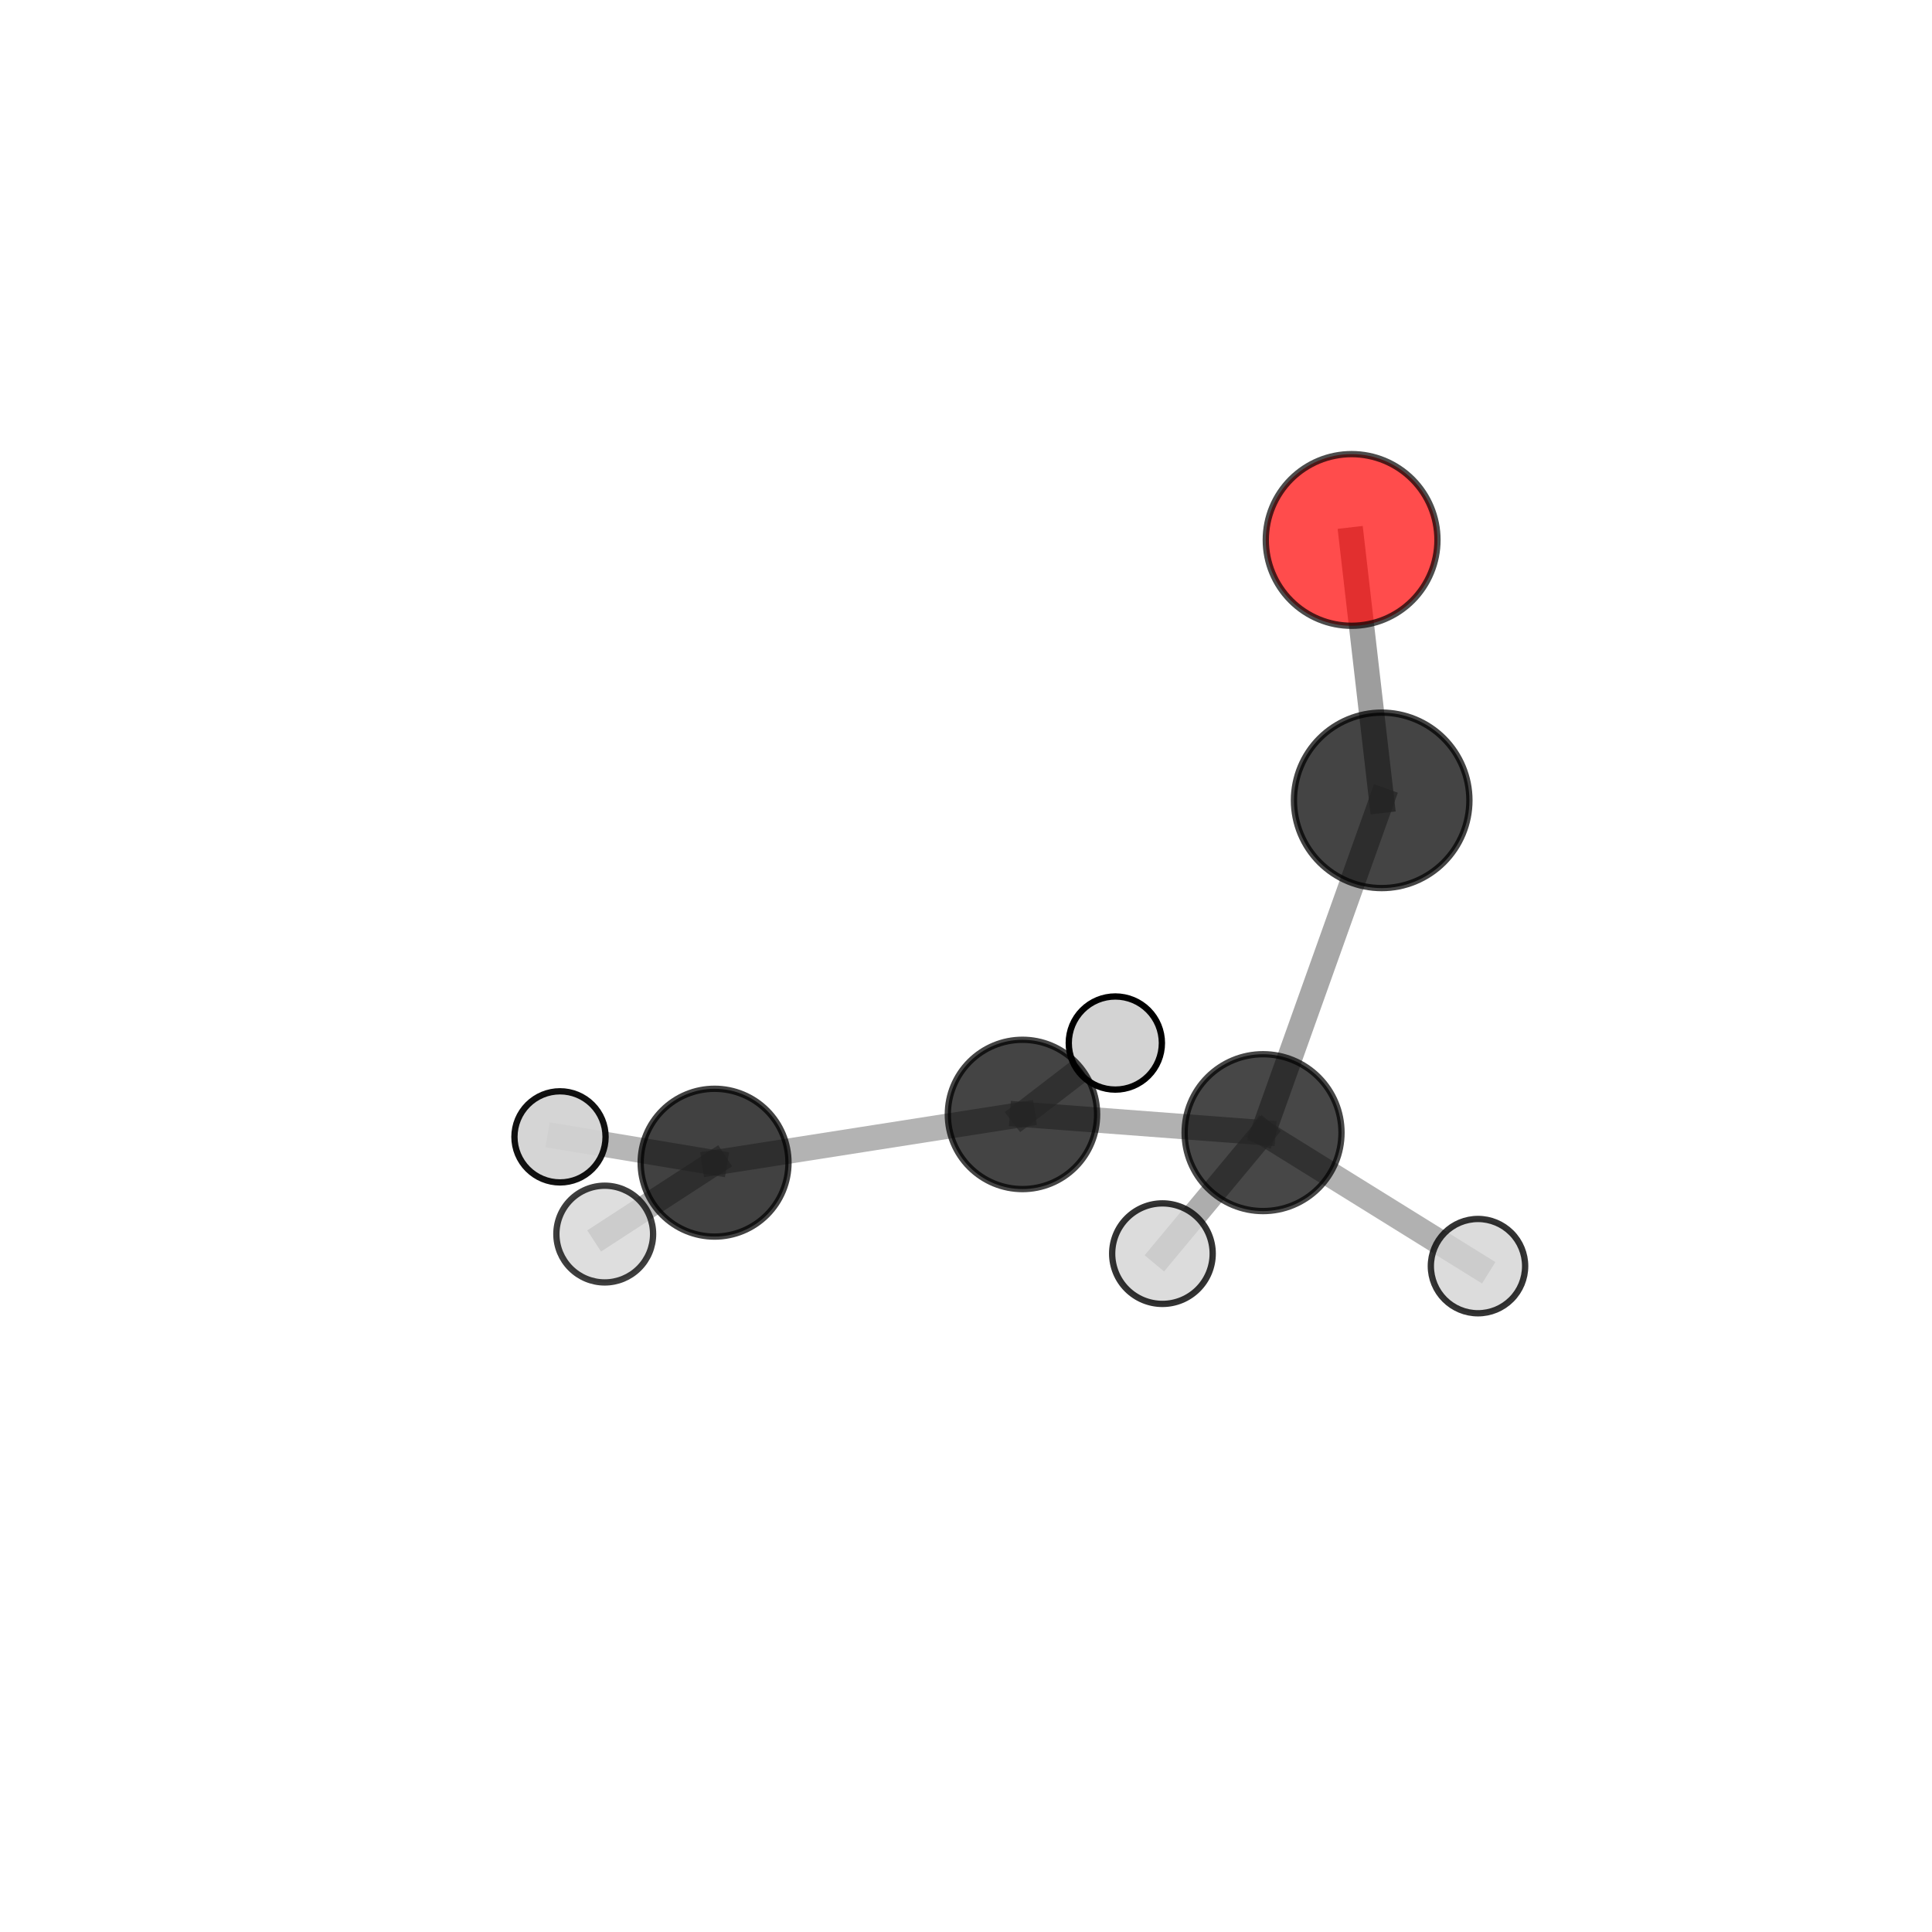 <?xml version="1.0" encoding="utf-8" standalone="no"?>
<!DOCTYPE svg PUBLIC "-//W3C//DTD SVG 1.1//EN"
  "http://www.w3.org/Graphics/SVG/1.1/DTD/svg11.dtd">
<svg xmlns:xlink="http://www.w3.org/1999/xlink" width="153pt" height="153pt" viewBox="0 0 153 153" xmlns="http://www.w3.org/2000/svg" version="1.1">
 <defs>
  <style type="text/css">*{stroke-linejoin: round; stroke-linecap: butt}</style>
 </defs>
 <g id="figure_1">
  <g id="patch_1">
   <path d="M 0 153 
L 153 153 
L 153 0 
L 0 0 
L 0 153 
z
" style="fill: none"/>
  </g>
  <g id="patch_2">
   <path d="M 7.2 145.8 
L 145.8 145.8 
L 145.8 7.2 
L 7.2 7.2 
L 7.2 145.8 
z
" style="fill: none"/>
  </g>
  <g id="axes_1">
   <g id="line2d_1">
    <path d="M 107.038 42.76 
L 109.419 63.382 
" clip-path="url(#p2705201c12)" style="fill: none; stroke: #808080; stroke-opacity: 0.772; stroke-width: 2; stroke-linecap: square"/>
   </g>
   <g id="line2d_2">
    <path d="M 109.419 63.382 
L 100.025 89.697 
" clip-path="url(#p2705201c12)" style="fill: none; stroke: #808080; stroke-opacity: 0.69; stroke-width: 2; stroke-linecap: square"/>
   </g>
   <g id="line2d_3">
    <path d="M 100.025 89.697 
L 117.046 100.267 
" clip-path="url(#p2705201c12)" style="fill: none; stroke: #808080; stroke-opacity: 0.61; stroke-width: 2; stroke-linecap: square"/>
   </g>
   <g id="line2d_4">
    <path d="M 100.025 89.697 
L 92.056 99.279 
" clip-path="url(#p2705201c12)" style="fill: none; stroke: #808080; stroke-opacity: 0.637; stroke-width: 2; stroke-linecap: square"/>
   </g>
   <g id="line2d_5">
    <path d="M 56.589 92.076 
L 80.973 88.255 
" clip-path="url(#p2705201c12)" style="fill: none; stroke: #808080; stroke-opacity: 0.59; stroke-width: 2; stroke-linecap: square"/>
   </g>
   <g id="line2d_6">
    <path d="M 56.589 92.076 
L 44.349 90.031 
" clip-path="url(#p2705201c12)" style="fill: none; stroke: #808080; stroke-opacity: 0.573; stroke-width: 2; stroke-linecap: square"/>
   </g>
   <g id="line2d_7">
    <path d="M 56.589 92.076 
L 47.891 97.729 
" clip-path="url(#p2705201c12)" style="fill: none; stroke: #808080; stroke-opacity: 0.596; stroke-width: 2; stroke-linecap: square"/>
   </g>
   <g id="line2d_8">
    <path d="M 80.973 88.255 
L 100.025 89.697 
" clip-path="url(#p2705201c12)" style="fill: none; stroke: #808080; stroke-opacity: 0.615; stroke-width: 2; stroke-linecap: square"/>
   </g>
   <g id="line2d_9">
    <path d="M 80.973 88.255 
L 88.326 82.601 
" clip-path="url(#p2705201c12)" style="fill: none; stroke: #808080; stroke-opacity: 0.585; stroke-width: 2; stroke-linecap: square"/>
   </g>
   <g id="Path3DCollection_1">
    <path d="M 88.326 86.288 
C 89.304 86.288 90.242 85.9 90.934 85.208 
C 91.625 84.517 92.014 83.579 92.014 82.601 
C 92.014 81.623 91.625 80.684 90.934 79.993 
C 90.242 79.301 89.304 78.913 88.326 78.913 
C 87.348 78.913 86.41 79.301 85.718 79.993 
C 85.027 80.684 84.638 81.623 84.638 82.601 
C 84.638 83.579 85.027 84.517 85.718 85.208 
C 86.41 85.9 87.348 86.288 88.326 86.288 
z
" clip-path="url(#p2705201c12)" style="fill: #d3d3d3; stroke: #000000; stroke-width: 0.5"/>
    <path d="M 44.349 93.639 
C 45.306 93.639 46.224 93.259 46.9 92.582 
C 47.577 91.905 47.957 90.988 47.957 90.031 
C 47.957 89.074 47.577 88.156 46.9 87.479 
C 46.224 86.803 45.306 86.422 44.349 86.422 
C 43.392 86.422 42.474 86.803 41.797 87.479 
C 41.121 88.156 40.74 89.074 40.74 90.031 
C 40.74 90.988 41.121 91.905 41.797 92.582 
C 42.474 93.259 43.392 93.639 44.349 93.639 
z
" clip-path="url(#p2705201c12)" style="fill: #d3d3d3; fill-opacity: 0.93; stroke: #000000; stroke-opacity: 0.93; stroke-width: 0.5"/>
    <path d="M 80.973 94.166 
C 82.54 94.166 84.044 93.543 85.153 92.435 
C 86.261 91.326 86.884 89.822 86.884 88.255 
C 86.884 86.687 86.261 85.183 85.153 84.075 
C 84.044 82.966 82.54 82.343 80.973 82.343 
C 79.405 82.343 77.901 82.966 76.793 84.075 
C 75.684 85.183 75.061 86.687 75.061 88.255 
C 75.061 89.822 75.684 91.326 76.793 92.435 
C 77.901 93.543 79.405 94.166 80.973 94.166 
z
" clip-path="url(#p2705201c12)" style="fill-opacity: 0.733; stroke: #000000; stroke-opacity: 0.733; stroke-width: 0.5"/>
    <path d="M 56.589 97.929 
C 58.141 97.929 59.63 97.312 60.728 96.215 
C 61.826 95.117 62.442 93.628 62.442 92.076 
C 62.442 90.523 61.826 89.035 60.728 87.937 
C 59.63 86.839 58.141 86.223 56.589 86.223 
C 55.037 86.223 53.548 86.839 52.45 87.937 
C 51.353 89.035 50.736 90.523 50.736 92.076 
C 50.736 93.628 51.353 95.117 52.45 96.215 
C 53.548 97.312 55.037 97.929 56.589 97.929 
z
" clip-path="url(#p2705201c12)" style="fill-opacity: 0.743; stroke: #000000; stroke-opacity: 0.743; stroke-width: 0.5"/>
    <path d="M 117.046 104.002 
C 118.037 104.002 118.987 103.608 119.687 102.908 
C 120.387 102.208 120.78 101.258 120.78 100.267 
C 120.78 99.277 120.387 98.327 119.687 97.627 
C 118.987 96.927 118.037 96.533 117.046 96.533 
C 116.056 96.533 115.106 96.927 114.406 97.627 
C 113.706 98.327 113.312 99.277 113.312 100.267 
C 113.312 101.258 113.706 102.208 114.406 102.908 
C 115.106 103.608 116.056 104.002 117.046 104.002 
z
" clip-path="url(#p2705201c12)" style="fill: #d3d3d3; fill-opacity: 0.794; stroke: #000000; stroke-opacity: 0.794; stroke-width: 0.5"/>
    <path d="M 107.038 49.557 
C 108.841 49.557 110.57 48.841 111.845 47.566 
C 113.119 46.291 113.835 44.562 113.835 42.76 
C 113.835 40.957 113.119 39.228 111.845 37.953 
C 110.57 36.679 108.841 35.963 107.038 35.963 
C 105.236 35.963 103.507 36.679 102.232 37.953 
C 100.957 39.228 100.241 40.957 100.241 42.76 
C 100.241 44.562 100.957 46.291 102.232 47.566 
C 103.507 48.841 105.236 49.557 107.038 49.557 
z
" clip-path="url(#p2705201c12)" style="fill: #ff0000; fill-opacity: 0.7; stroke: #000000; stroke-opacity: 0.7; stroke-width: 0.5"/>
    <path d="M 47.891 101.559 
C 48.907 101.559 49.881 101.155 50.6 100.437 
C 51.318 99.719 51.721 98.745 51.721 97.729 
C 51.721 96.713 51.318 95.739 50.6 95.021 
C 49.881 94.302 48.907 93.899 47.891 93.899 
C 46.876 93.899 45.901 94.302 45.183 95.021 
C 44.465 95.739 44.061 96.713 44.061 97.729 
C 44.061 98.745 44.465 99.719 45.183 100.437 
C 45.901 101.155 46.876 101.559 47.891 101.559 
z
" clip-path="url(#p2705201c12)" style="fill: #d3d3d3; fill-opacity: 0.757; stroke: #000000; stroke-opacity: 0.757; stroke-width: 0.5"/>
    <path d="M 100.025 95.908 
C 101.673 95.908 103.253 95.254 104.417 94.089 
C 105.582 92.924 106.237 91.344 106.237 89.697 
C 106.237 88.05 105.582 86.47 104.417 85.305 
C 103.253 84.14 101.673 83.486 100.025 83.486 
C 98.378 83.486 96.798 84.14 95.633 85.305 
C 94.469 86.47 93.814 88.05 93.814 89.697 
C 93.814 91.344 94.469 92.924 95.633 94.089 
C 96.798 95.254 98.378 95.908 100.025 95.908 
z
" clip-path="url(#p2705201c12)" style="fill-opacity: 0.72; stroke: #000000; stroke-opacity: 0.72; stroke-width: 0.5"/>
    <path d="M 109.419 70.33 
C 111.261 70.33 113.029 69.598 114.332 68.295 
C 115.634 66.992 116.366 65.225 116.366 63.382 
C 116.366 61.54 115.634 59.772 114.332 58.469 
C 113.029 57.167 111.261 56.435 109.419 56.435 
C 107.576 56.435 105.809 57.167 104.506 58.469 
C 103.203 59.772 102.471 61.54 102.471 63.382 
C 102.471 65.225 103.203 66.992 104.506 68.295 
C 105.809 69.598 107.576 70.33 109.419 70.33 
z
" clip-path="url(#p2705201c12)" style="fill-opacity: 0.732; stroke: #000000; stroke-opacity: 0.732; stroke-width: 0.5"/>
    <path d="M 92.056 103.26 
C 93.112 103.26 94.124 102.84 94.871 102.094 
C 95.617 101.348 96.037 100.335 96.037 99.279 
C 96.037 98.224 95.617 97.211 94.871 96.465 
C 94.124 95.718 93.112 95.299 92.056 95.299 
C 91 95.299 89.988 95.718 89.241 96.465 
C 88.495 97.211 88.075 98.224 88.075 99.279 
C 88.075 100.335 88.495 101.348 89.241 102.094 
C 89.988 102.84 91 103.26 92.056 103.26 
z
" clip-path="url(#p2705201c12)" style="fill: #d3d3d3; fill-opacity: 0.798; stroke: #000000; stroke-opacity: 0.798; stroke-width: 0.5"/>
   </g>
  </g>
 </g>
 <defs>
  <clipPath id="p2705201c12">
   <rect x="7.2" y="7.2" width="138.6" height="138.6"/>
  </clipPath>
 </defs>
</svg>
